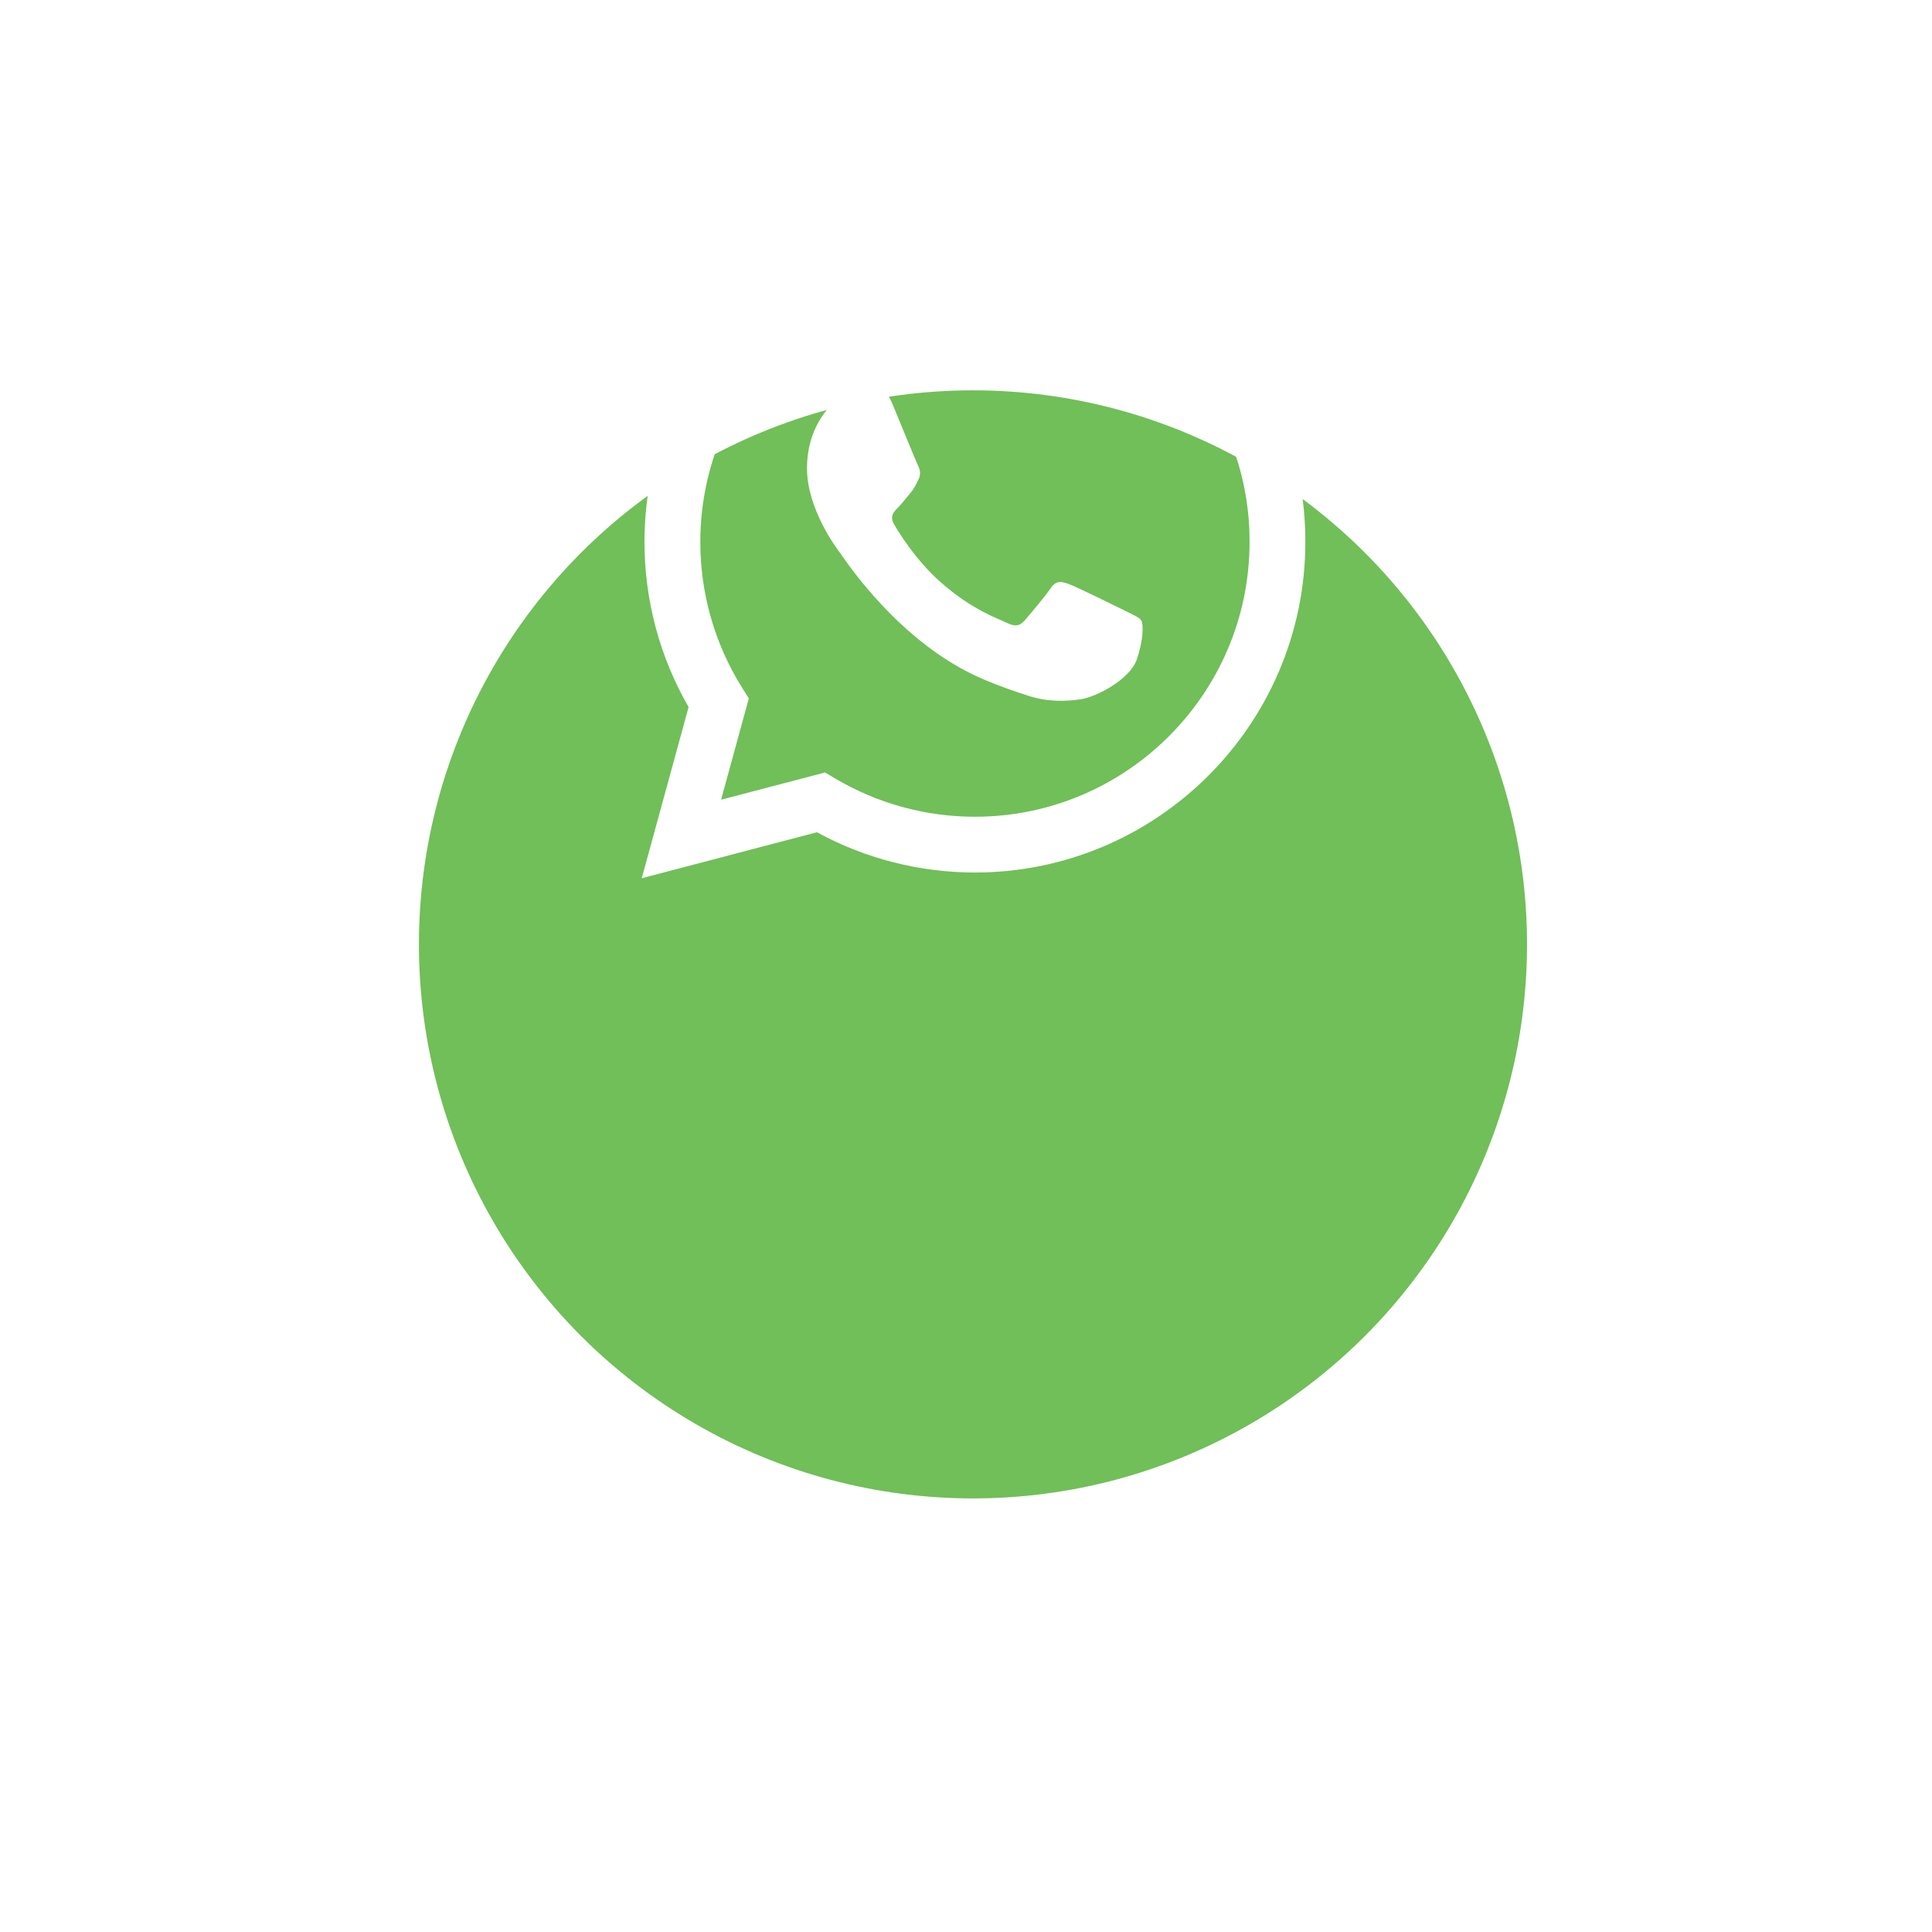 <svg width="31" height="31" viewBox="0 0 31 31" fill="none" xmlns="http://www.w3.org/2000/svg">
<g filter="url(#filter0_d)">
<circle cx="15.612" cy="9.153" r="8.89" fill="#70BF58"/>
</g>
<g clip-path="url(#clip0)">
<path fill-rule="evenodd" clip-rule="evenodd" d="M19.394 4.948C18.902 4.454 18.318 4.062 17.674 3.795C17.031 3.528 16.34 3.392 15.643 3.393C12.721 3.393 10.343 5.771 10.341 8.695C10.341 9.629 10.585 10.541 11.049 11.345L10.297 14.092L13.108 13.354C13.885 13.778 14.756 13.999 15.641 14H15.643C18.565 14 20.944 11.622 20.945 8.698C20.947 8.002 20.811 7.312 20.545 6.668C20.278 6.024 19.887 5.44 19.394 4.948ZM15.643 13.105H15.642C14.852 13.105 14.078 12.893 13.399 12.49L13.238 12.395L11.57 12.832L12.015 11.207L11.911 11.04C11.469 10.337 11.236 9.524 11.237 8.695C11.238 6.265 13.214 4.289 15.645 4.289C16.224 4.287 16.798 4.401 17.332 4.623C17.867 4.844 18.352 5.17 18.761 5.581C19.171 5.989 19.496 6.475 19.717 7.011C19.939 7.546 20.052 8.119 20.05 8.698C20.049 11.128 18.072 13.105 15.643 13.105ZM18.061 9.804C17.928 9.738 17.277 9.418 17.155 9.373C17.034 9.329 16.946 9.307 16.858 9.44C16.769 9.572 16.515 9.87 16.438 9.959C16.36 10.047 16.283 10.058 16.151 9.992C16.018 9.926 15.592 9.786 15.085 9.334C14.691 8.983 14.426 8.55 14.348 8.417C14.271 8.284 14.34 8.212 14.407 8.146C14.466 8.087 14.539 7.991 14.605 7.914C14.671 7.837 14.693 7.782 14.738 7.693C14.782 7.605 14.76 7.527 14.726 7.461C14.693 7.394 14.428 6.742 14.318 6.477C14.211 6.22 14.102 6.255 14.02 6.251C13.936 6.248 13.851 6.246 13.767 6.246C13.7 6.248 13.633 6.264 13.573 6.292C13.512 6.321 13.457 6.361 13.413 6.412C13.291 6.545 12.949 6.865 12.949 7.517C12.949 8.169 13.424 8.799 13.49 8.887C13.556 8.976 14.425 10.314 15.753 10.888C16.07 11.024 16.317 11.105 16.509 11.167C16.826 11.268 17.115 11.253 17.343 11.22C17.598 11.182 18.127 10.899 18.237 10.59C18.348 10.28 18.348 10.015 18.315 9.96C18.282 9.904 18.192 9.871 18.061 9.804Z" fill="white"/>
</g>
<defs>
<filter id="filter0_d" x="0.722" y="0.263" width="29.781" height="29.781" filterUnits="userSpaceOnUse" color-interpolation-filters="sRGB">
<feFlood flood-opacity="0" result="BackgroundImageFix"/>
<feColorMatrix in="SourceAlpha" type="matrix" values="0 0 0 0 0 0 0 0 0 0 0 0 0 0 0 0 0 0 127 0"/>
<feMorphology radius="6" operator="erode" in="SourceAlpha" result="effect1_dropShadow"/>
<feOffset dy="6"/>
<feGaussianBlur stdDeviation="6"/>
<feColorMatrix type="matrix" values="0 0 0 0 0.166 0 0 0 0 0.432 0 0 0 0 0.517 0 0 0 0.25 0"/>
<feBlend mode="normal" in2="BackgroundImageFix" result="effect1_dropShadow"/>
<feBlend mode="normal" in="SourceGraphic" in2="effect1_dropShadow" result="shape"/>
</filter>
<clipPath id="clip0">
<rect width="10.839" height="10.839" fill="white" transform="translate(10.193 3.289)"/>
</clipPath>
</defs>
</svg>
